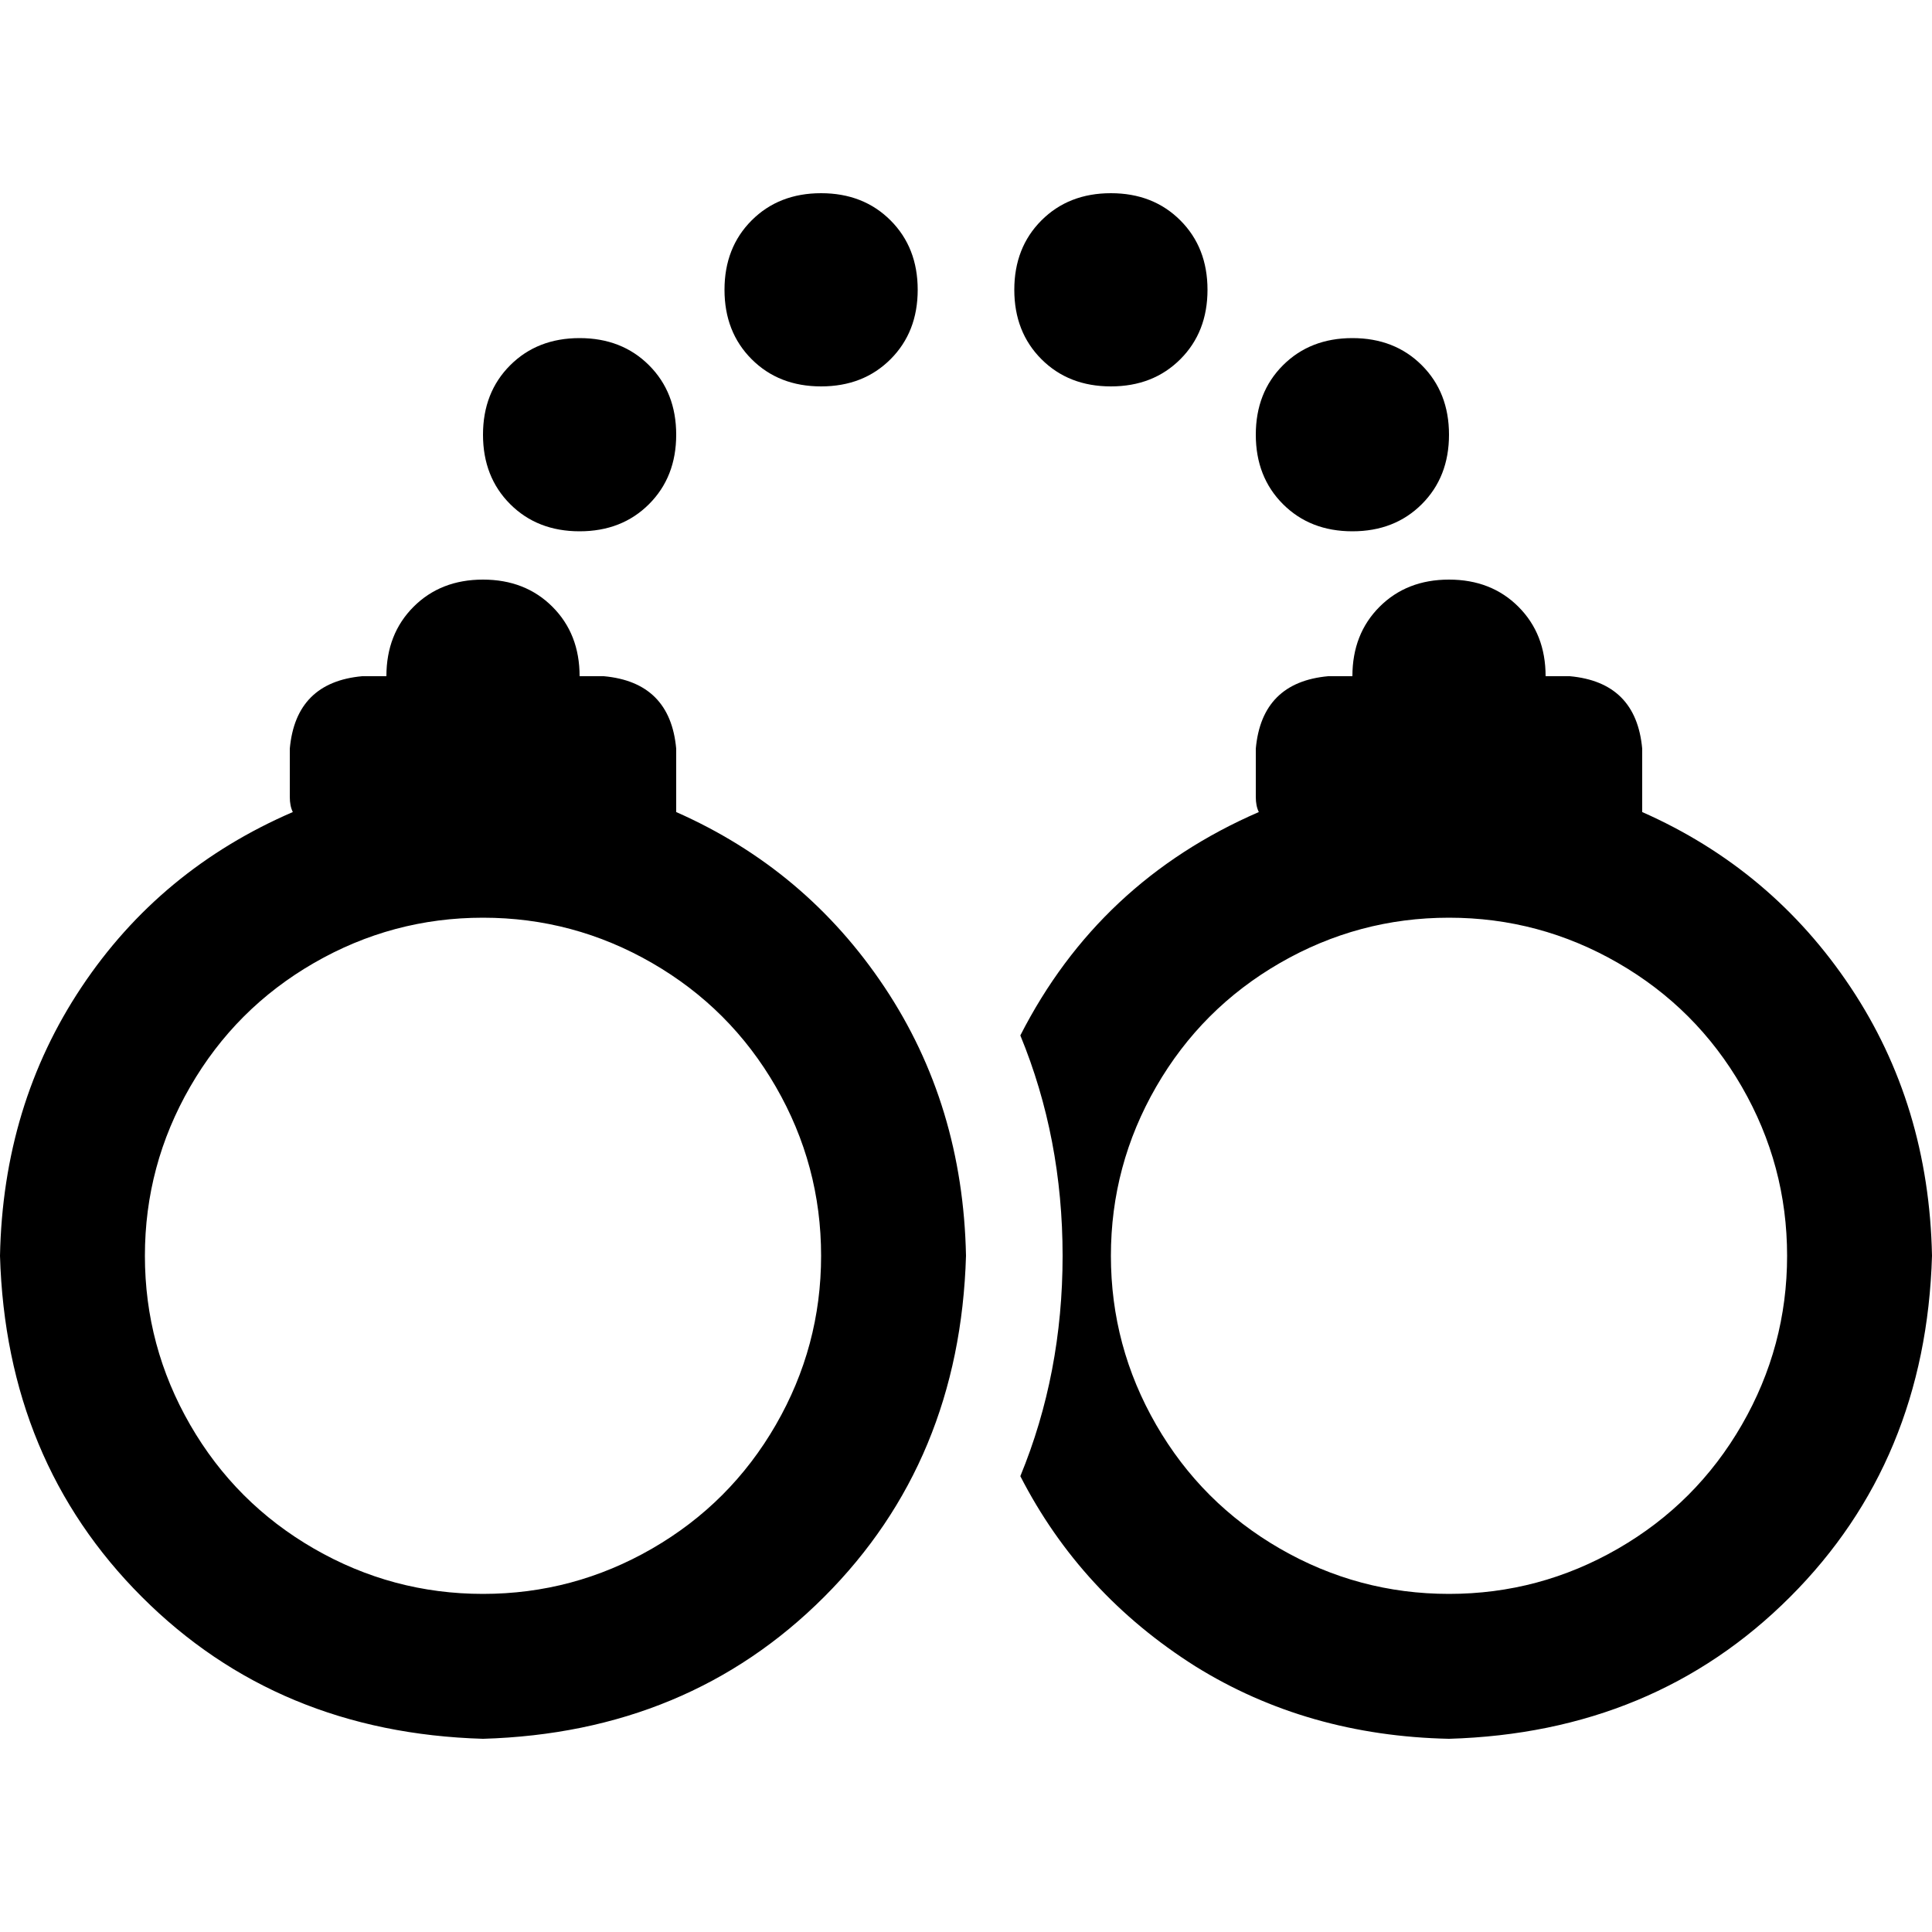 <svg xmlns="http://www.w3.org/2000/svg" viewBox="0 0 512 512">
  <path d="M 192 76.8 Q 192 65.6 199.2 58.4 L 199.2 58.4 Q 206.4 51.2 217.6 51.2 Q 228.8 51.2 236 58.4 Q 243.2 65.6 243.2 76.8 Q 243.2 88 236 95.2 Q 228.8 102.4 217.6 102.4 Q 206.4 102.4 199.2 95.2 Q 192 88 192 76.8 L 192 76.8 Z M 153.6 89.6 Q 164.8 89.6 172 96.8 L 172 96.8 Q 179.2 104 179.2 115.2 Q 179.2 126.4 172 133.6 Q 164.8 140.8 153.6 140.8 Q 142.4 140.8 135.2 133.6 Q 128 126.4 128 115.2 Q 128 104 135.2 96.8 Q 142.4 89.6 153.6 89.6 L 153.6 89.6 Z M 128 153.6 Q 139.2 153.6 146.4 160.8 L 146.4 160.8 Q 153.6 168 153.6 179.2 L 160 179.2 Q 177.6 180.8 179.2 198.4 L 179.2 211.2 Q 179.2 213.6 179.2 215.2 Q 213.6 230.4 234.4 261.6 Q 255.2 292.8 256 332.8 Q 254.4 387.2 218.4 423.2 Q 182.4 459.2 128 460.8 Q 73.6 459.2 37.6 423.2 Q 1.6 387.2 0 332.8 Q 0.8 292.8 21.6 261.6 Q 42.4 230.4 77.6 215.2 Q 76.8 213.6 76.8 211.2 L 76.8 198.4 Q 78.4 180.8 96 179.2 L 102.4 179.2 Q 102.4 168 109.6 160.8 Q 116.8 153.6 128 153.6 L 128 153.6 Z M 128 422.4 Q 152 422.4 172.8 410.4 L 172.8 410.4 Q 193.6 398.4 205.6 377.6 Q 217.6 356.8 217.6 332.8 Q 217.6 308.8 205.6 288 Q 193.6 267.2 172.8 255.2 Q 152 243.2 128 243.2 Q 104 243.2 83.2 255.2 Q 62.4 267.2 50.4 288 Q 38.4 308.8 38.4 332.8 Q 38.4 356.8 50.4 377.6 Q 62.4 398.4 83.2 410.4 Q 104 422.4 128 422.4 L 128 422.4 Z M 281.6 332.8 Q 281.6 301.6 270.4 274.4 Q 291.2 233.6 333.6 215.2 Q 332.8 213.6 332.8 211.2 L 332.8 198.4 Q 334.4 180.8 352 179.2 L 358.4 179.2 Q 358.4 168 365.6 160.8 Q 372.8 153.6 384 153.6 Q 395.2 153.6 402.4 160.8 Q 409.6 168 409.6 179.2 L 416 179.2 Q 433.6 180.8 435.2 198.4 L 435.2 211.2 Q 435.2 213.6 435.2 215.2 Q 469.6 230.4 490.4 261.6 Q 511.2 292.8 512 332.8 Q 510.4 387.2 474.4 423.2 Q 438.4 459.2 384 460.8 Q 346.4 460 316.8 441.6 Q 286.4 422.4 270.4 391.2 Q 281.6 364 281.6 332.8 L 281.6 332.8 Z M 473.6 332.8 Q 473.6 308.8 461.6 288 L 461.6 288 Q 449.6 267.2 428.8 255.2 Q 408 243.2 384 243.2 Q 360 243.2 339.2 255.2 Q 318.4 267.2 306.4 288 Q 294.4 308.8 294.4 332.8 Q 294.4 356.8 306.4 377.6 Q 318.4 398.4 339.2 410.4 Q 360 422.4 384 422.4 Q 408 422.4 428.8 410.4 Q 449.6 398.4 461.6 377.6 Q 473.6 356.8 473.6 332.8 L 473.6 332.8 Z M 294.4 51.2 Q 305.6 51.2 312.8 58.4 L 312.8 58.4 Q 320 65.6 320 76.8 Q 320 88 312.8 95.2 Q 305.6 102.4 294.4 102.4 Q 283.2 102.4 276 95.2 Q 268.8 88 268.8 76.8 Q 268.8 65.6 276 58.4 Q 283.2 51.2 294.4 51.2 L 294.4 51.2 Z M 358.4 89.6 Q 369.6 89.6 376.8 96.8 L 376.8 96.8 Q 384 104 384 115.2 Q 384 126.4 376.8 133.6 Q 369.6 140.8 358.4 140.8 Q 347.2 140.8 340 133.6 Q 332.8 126.4 332.8 115.2 Q 332.8 104 340 96.8 Q 347.2 89.6 358.4 89.6 L 358.4 89.6 Z" />
</svg>
